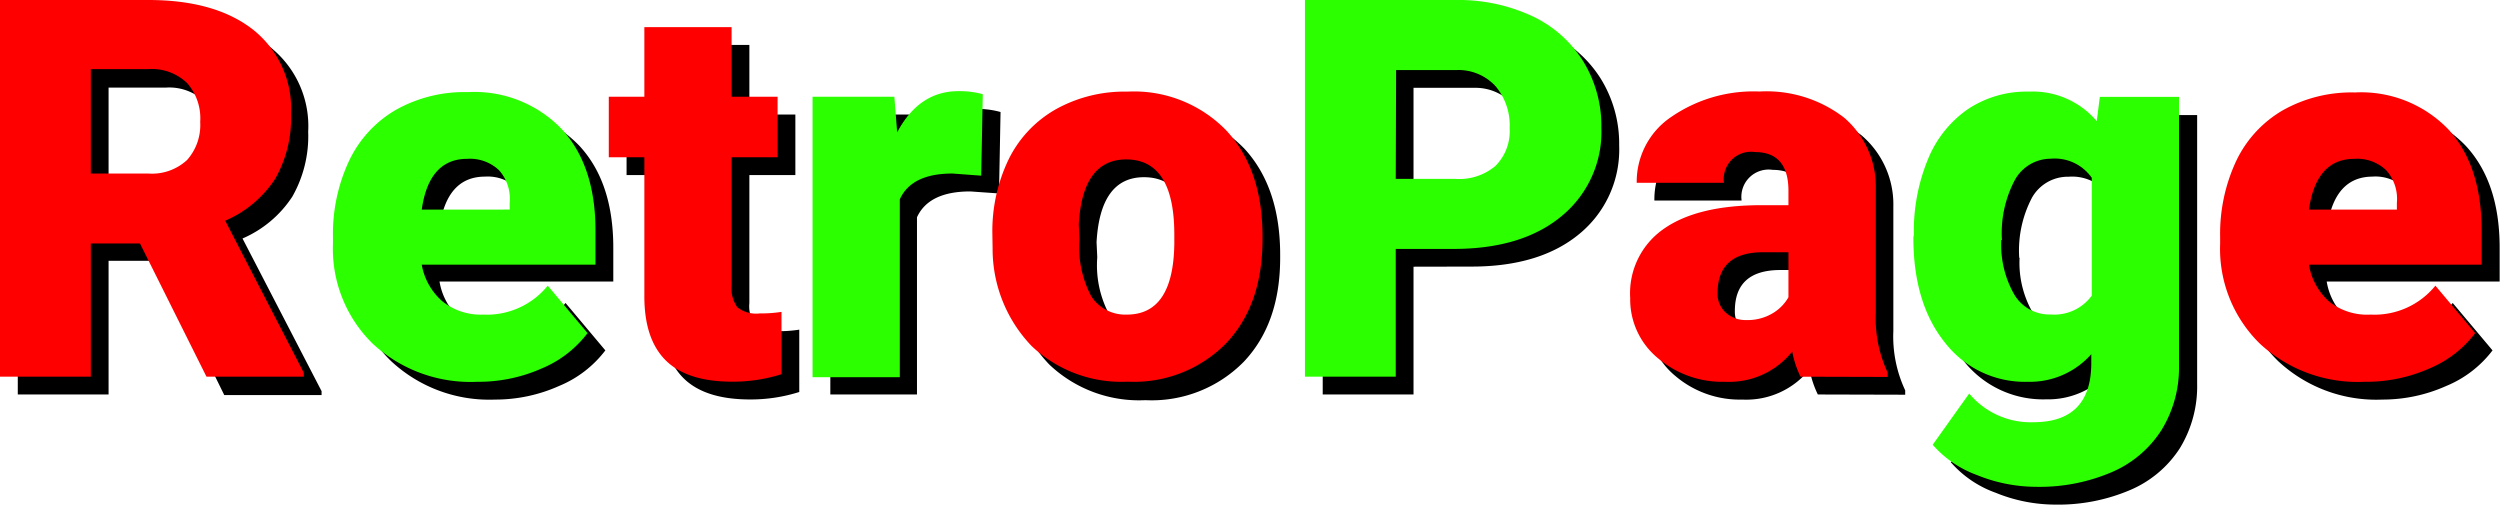 <svg xmlns="http://www.w3.org/2000/svg" viewBox="0 0 210.91 42.58"><defs><style>.a{fill:red;}.b{fill:#2cff00;}</style></defs><title>retropage-holidays</title><path d="M13.36,22H9.16V33.28H1.5V1.5H14q5.65,0,8.84,2.51A8.5,8.5,0,0,1,26,11.1a10.32,10.32,0,0,1-1.34,5.49,9.52,9.52,0,0,1-4.2,3.53L27.13,33v.33H18.92Zm-4.2-5.86H14A4.35,4.35,0,0,0,17.29,15a4.44,4.44,0,0,0,1.07-3.21,4.49,4.49,0,0,0-1.11-3.23A4.31,4.31,0,0,0,14,7.39H9.16Z" transform="translate(0 0)"/><path d="M41.75,33.71A12.14,12.14,0,0,1,33,30.47,11.19,11.19,0,0,1,29.59,22v-.61A14.5,14.5,0,0,1,30.93,15a9.82,9.82,0,0,1,3.92-4.29A11.83,11.83,0,0,1,41,9.19a10.22,10.22,0,0,1,7.86,3.09q2.88,3.09,2.88,8.61v2.86H37.08a5.3,5.3,0,0,0,1.72,3.12A5.13,5.13,0,0,0,42.25,28a6.61,6.61,0,0,0,5.46-2.44l3.36,4a9.39,9.39,0,0,1-3.9,3A13.16,13.16,0,0,1,41.75,33.71ZM40.92,14.9q-3.23,0-3.84,4.28H44.5v-.57a3.64,3.64,0,0,0-.89-2.74A3.56,3.56,0,0,0,40.92,14.9Z" transform="translate(0 0)"/><path d="M63.22,3.79V9.66H67.1v5.11H63.22v10.8a2.76,2.76,0,0,0,.48,1.85,2.57,2.57,0,0,0,1.9.52,10.79,10.79,0,0,0,1.83-.13v5.26a13.57,13.57,0,0,1-4.15.63q-3.8,0-5.61-1.79t-1.81-5.43V14.77h-3V9.66h3V3.79Z" transform="translate(0 0)"/><path d="M84.28,16.32l-2.42-.17q-3.5,0-4.5,2.18V33.28H70.05V9.66H77l.24,3Q79,9.19,82.36,9.19a7.17,7.17,0,0,1,2.05.26Z" transform="translate(0 0)"/><path d="M85.22,21.25A13.94,13.94,0,0,1,86.6,15a9.83,9.83,0,0,1,4-4.24,11.9,11.9,0,0,1,6-1.48A10.86,10.86,0,0,1,105,12.56Q108,15.84,108,21.5v.26q0,5.52-3.07,8.76a10.89,10.89,0,0,1-8.3,3.24,11,11,0,0,1-8.1-3,11.82,11.82,0,0,1-3.3-8.2Zm7.35.46a8.78,8.78,0,0,0,1,4.8,3.42,3.42,0,0,0,3,1.53q3.93,0,4-6V21.3q0-6.35-4.06-6.35-3.69,0-4,5.48Z" transform="translate(0 0)"/><path d="M119.25,22.5V33.28h-7.66V1.5h12.68a14.77,14.77,0,0,1,6.45,1.34,10.11,10.11,0,0,1,4.34,3.82,10.43,10.43,0,0,1,1.54,5.62,9.2,9.2,0,0,1-3.33,7.43q-3.33,2.78-9.13,2.78Zm0-5.91h5a4.74,4.74,0,0,0,3.39-1.11,4.14,4.14,0,0,0,1.17-3.14,5.11,5.11,0,0,0-1.2-3.56,4.25,4.25,0,0,0-3.25-1.37h-5.11Z" transform="translate(0 0)"/><path d="M153.36,33.28a8.31,8.31,0,0,1-.7-2.12A6.84,6.84,0,0,1,147,33.71a8.38,8.38,0,0,1-5.67-2A6.42,6.42,0,0,1,139,26.64a6.6,6.6,0,0,1,2.84-5.81q2.84-2,8.25-2h2.28V17.6q0-3.27-2.82-3.27a2.3,2.3,0,0,0-2.62,2.59h-7.36a6.59,6.59,0,0,1,2.91-5.56,12.24,12.24,0,0,1,7.43-2.14,10.74,10.74,0,0,1,7.14,2.2,7.66,7.66,0,0,1,2.68,6V27.93a10.7,10.7,0,0,0,1,5v.37Zm-4.6-4.8a4.1,4.1,0,0,0,2.28-.59,3.69,3.69,0,0,0,1.3-1.33V22.78H150.2q-3.84,0-3.84,3.45a2.11,2.11,0,0,0,.68,1.63,2.45,2.45,0,0,0,1.76.62Z" transform="translate(0 0)"/><path d="M163,21.29A15.94,15.94,0,0,1,164.14,15a9.48,9.48,0,0,1,3.38-4.24,8.92,8.92,0,0,1,5.13-1.49,7.09,7.09,0,0,1,5.76,2.49l.26-2.05h6.69V32.38a10,10,0,0,1-1.45,5.42,9.32,9.32,0,0,1-4.2,3.54,15.44,15.44,0,0,1-6.35,1.23,13.33,13.33,0,0,1-5-1A9.08,9.08,0,0,1,164.58,39l3.08-4.32a6.74,6.74,0,0,0,5.41,2.42q4.89,0,4.89-5v-.74a6.91,6.91,0,0,1-5.35,2.33,8.53,8.53,0,0,1-7-3.31q-2.66-3.31-2.66-8.85Zm7.38.46a8.4,8.4,0,0,0,1.09,4.59,3.44,3.44,0,0,0,3,1.66,3.91,3.91,0,0,0,3.47-1.59V16.52a3.81,3.81,0,0,0-3.43-1.61,3.47,3.47,0,0,0-3.08,1.76,9.58,9.58,0,0,0-1.08,5.08Z" transform="translate(0 0)"/><path d="M201,33.71a12.14,12.14,0,0,1-8.8-3.24A11.19,11.19,0,0,1,188.8,22v-.61A14.5,14.5,0,0,1,190.14,15a9.82,9.82,0,0,1,3.92-4.29,11.83,11.83,0,0,1,6.11-1.52A10.22,10.22,0,0,1,208,12.28q2.88,3.09,2.88,8.61v2.86H196.29A5.3,5.3,0,0,0,198,26.87,5.13,5.13,0,0,0,201.46,28a6.61,6.61,0,0,0,5.46-2.44l3.36,4a9.39,9.39,0,0,1-3.9,3A13.16,13.16,0,0,1,201,33.71Zm-.83-18.81q-3.23,0-3.84,4.28h7.42v-.57a3.64,3.64,0,0,0-.89-2.74A3.56,3.56,0,0,0,200.13,14.9Z" transform="translate(0 0)"/><path class="a" d="M11.81,20.54H7.66V31.78H0V0H12.51q5.65,0,8.85,2.51A8.5,8.5,0,0,1,24.55,9.6a10.32,10.32,0,0,1-1.34,5.49A9.52,9.52,0,0,1,19,18.62l6.63,12.83v.33H17.42Zm-4.15-5.9h4.85a4.35,4.35,0,0,0,3.28-1.15,4.44,4.44,0,0,0,1.1-3.21A4.49,4.49,0,0,0,15.78,7a4.31,4.31,0,0,0-3.27-1.17H7.66Z" transform="translate(0 0)"/><path class="b" d="M40.25,32.21A12.14,12.14,0,0,1,31.45,29a11.19,11.19,0,0,1-3.36-8.44V20a14.5,14.5,0,0,1,1.34-6.39,9.82,9.82,0,0,1,3.93-4.32,11.83,11.83,0,0,1,6.11-1.52,10.22,10.22,0,0,1,7.89,3.09q2.88,3.09,2.88,8.61v2.86H35.58A5.3,5.3,0,0,0,37.3,25.4a5.13,5.13,0,0,0,3.45,1.14,6.61,6.61,0,0,0,5.46-2.44l3.36,4a9.39,9.39,0,0,1-3.9,3A13.16,13.16,0,0,1,40.25,32.21ZM39.42,13.4q-3.23,0-3.84,4.28H43v-.57a3.64,3.64,0,0,0-.89-2.74A3.56,3.56,0,0,0,39.42,13.4Z" transform="translate(0 0)"/><path class="a" d="M61.72,2.29V8.16H65.6v5.11H61.72v10.8a2.76,2.76,0,0,0,.48,1.85,2.57,2.57,0,0,0,1.9.52,10.79,10.79,0,0,0,1.83-.13v5.26a13.57,13.57,0,0,1-4.15.63q-3.8,0-5.61-1.79T54.36,25V13.27h-3V8.16h3V2.29Z" transform="translate(0 0)"/><path class="b" d="M82.78,14.82l-2.42-.18q-3.47,0-4.45,2.18v15H68.55V8.16h6.9l.24,3q1.85-3.47,5.17-3.47a7.17,7.17,0,0,1,2.05.26Z" transform="translate(0 0)"/><path class="a" d="M83.72,19.75a13.94,13.94,0,0,1,1.37-6.3,9.83,9.83,0,0,1,4-4.24,11.9,11.9,0,0,1,6-1.48A10.86,10.86,0,0,1,103.45,11q3.06,3.28,3.06,8.94v.26q0,5.52-3.07,8.76a10.89,10.89,0,0,1-8.3,3.24,11,11,0,0,1-8.1-3,11.82,11.82,0,0,1-3.3-8.2Zm7.35.46a8.78,8.78,0,0,0,1,4.8,3.42,3.42,0,0,0,3,1.53q3.93,0,4-6V19.8q0-6.35-4.06-6.35-3.69,0-4,5.48Z" transform="translate(0 0)"/><path class="b" d="M117.75,21V31.78h-7.66V0h12.68a14.77,14.77,0,0,1,6.45,1.34,10.11,10.11,0,0,1,4.34,3.82,10.43,10.43,0,0,1,1.54,5.62,9.2,9.2,0,0,1-3.33,7.43Q128.44,21,122.63,21Zm0-5.91h5A4.74,4.74,0,0,0,126.16,14a4.14,4.14,0,0,0,1.2-3.18,5.11,5.11,0,0,0-1.2-3.56,4.25,4.25,0,0,0-3.27-1.35h-5.11Z" transform="translate(0 0)"/><path class="a" d="M151.9,31.78a8.31,8.31,0,0,1-.7-2.12,6.84,6.84,0,0,1-5.67,2.55,8.38,8.38,0,0,1-5.67-2,6.42,6.42,0,0,1-2.33-5.07,6.6,6.6,0,0,1,2.83-5.83q2.84-2,8.25-2h2.27V16.1q0-3.27-2.82-3.27a2.3,2.3,0,0,0-2.62,2.59h-7.36A6.59,6.59,0,0,1,141,9.86a12.24,12.24,0,0,1,7.43-2.14,10.74,10.74,0,0,1,7.14,2.2,7.66,7.66,0,0,1,2.68,6V26.43a10.7,10.7,0,0,0,1,5v.37ZM147.3,27a4.1,4.1,0,0,0,2.28-.59,3.69,3.69,0,0,0,1.3-1.33V21.28h-2.14q-3.84,0-3.84,3.45a2.11,2.11,0,0,0,.68,1.63,2.45,2.45,0,0,0,1.72.64Z" transform="translate(0 0)"/><path class="b" d="M161.46,19.79a15.94,15.94,0,0,1,1.18-6.33A9.48,9.48,0,0,1,166,9.22a8.92,8.92,0,0,1,5.13-1.49,7.09,7.09,0,0,1,5.76,2.49l.26-2.05h6.68V30.88a10,10,0,0,1-1.49,5.42,9.32,9.32,0,0,1-4.2,3.54,15.44,15.44,0,0,1-6.37,1.23,13.33,13.33,0,0,1-5-1,9.08,9.08,0,0,1-3.72-2.55l3.08-4.32a6.74,6.74,0,0,0,5.41,2.42q4.89,0,4.89-5v-.74a6.91,6.91,0,0,1-5.35,2.33,8.53,8.53,0,0,1-7-3.31q-2.66-3.31-2.66-8.85Zm7.38.46a8.4,8.4,0,0,0,1.09,4.59A3.44,3.44,0,0,0,173,26.53a3.91,3.91,0,0,0,3.47-1.59V15A3.81,3.81,0,0,0,173,13.39,3.47,3.47,0,0,0,170,15.15a9.58,9.58,0,0,0-1.11,5.1Z" transform="translate(0 0)"/><path class="a" d="M199.46,32.21a12.14,12.14,0,0,1-8.8-3.21,11.19,11.19,0,0,1-3.36-8.44V20a14.5,14.5,0,0,1,1.34-6.39,9.82,9.82,0,0,1,3.92-4.29,11.83,11.83,0,0,1,6.11-1.52,10.22,10.22,0,0,1,7.86,3.09q2.83,3.06,2.83,8.58v2.86H194.79a5.3,5.3,0,0,0,1.72,3.12A5.13,5.13,0,0,0,200,26.54a6.61,6.61,0,0,0,5.46-2.44l3.36,4a9.39,9.39,0,0,1-3.9,3A13.16,13.16,0,0,1,199.46,32.21Zm-.83-18.81q-3.23,0-3.84,4.28h7.42v-.57a3.64,3.64,0,0,0-.89-2.74A3.56,3.56,0,0,0,198.63,13.4Z" transform="translate(0 0)"/></svg>
